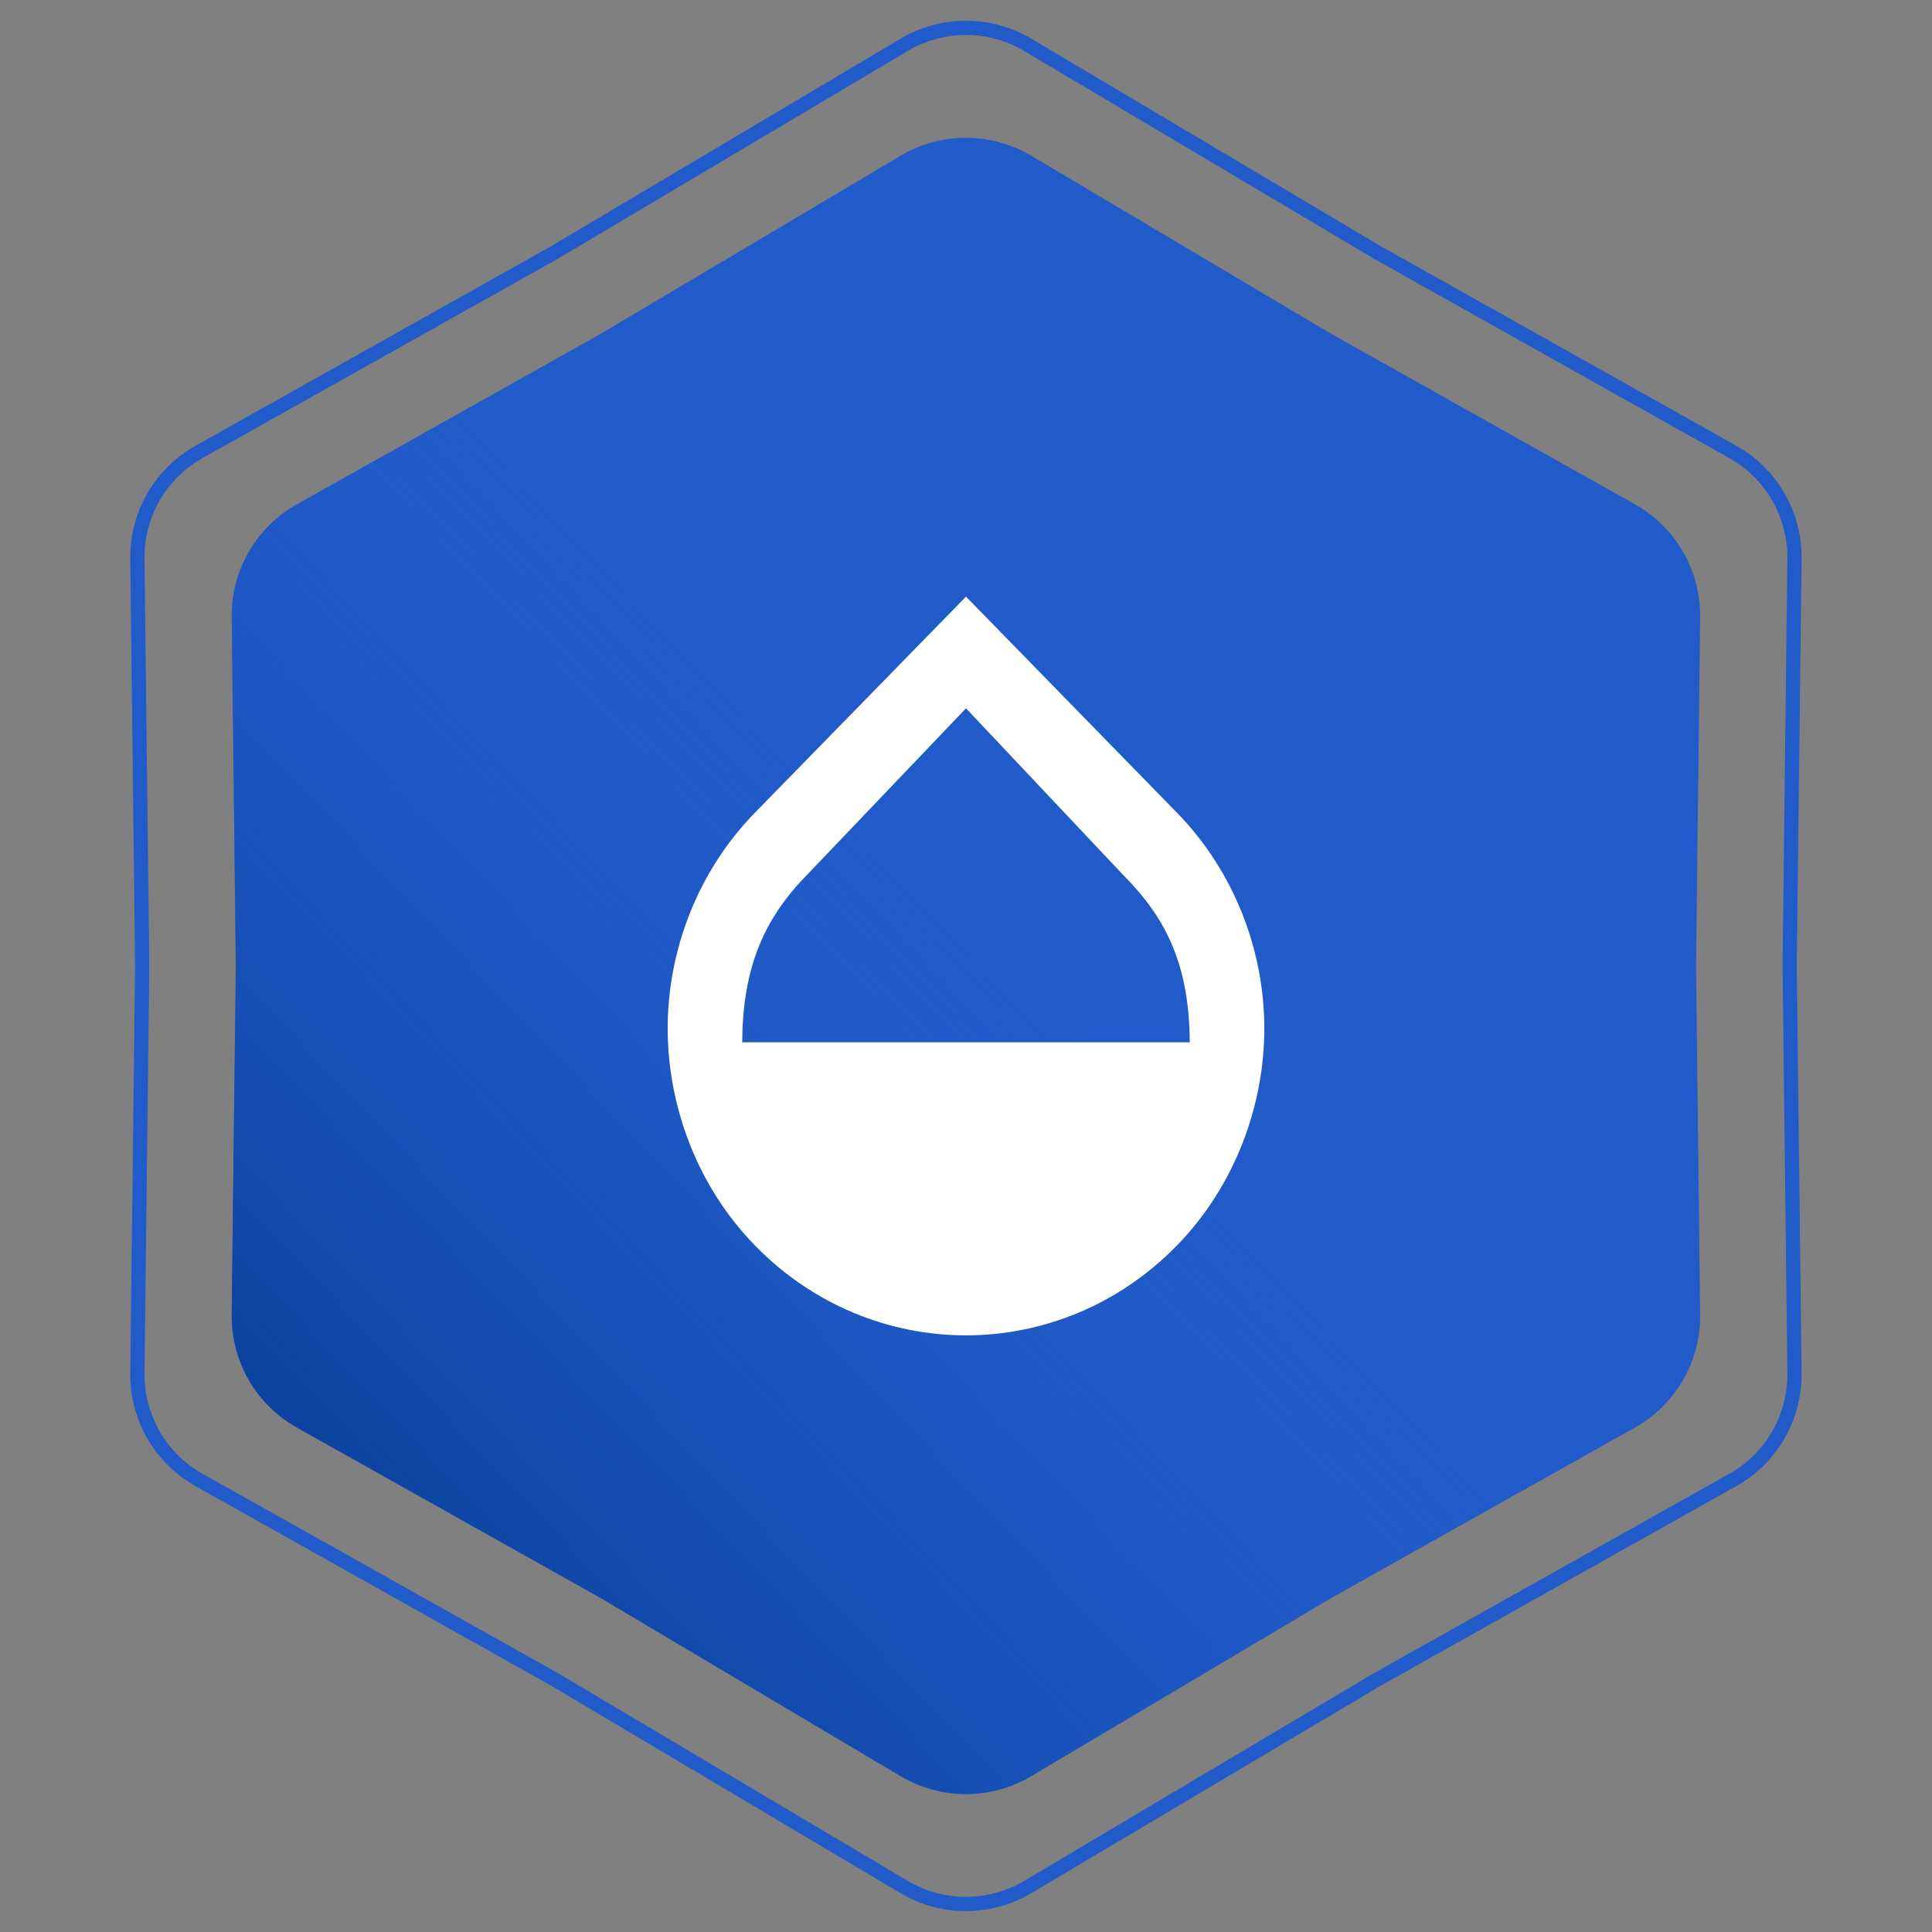 <svg width="136" height="136" viewBox="0 0 136 136" fill="none" xmlns="http://www.w3.org/2000/svg" xmlns:xlink="http://www.w3.org/1999/xlink">
	<rect x="0" y="0" width="136" height="136" fill="#808080" stroke="none"/>
	<desc>
			Created with Pixso.
	</desc>
	<defs>
		<clipPath id="clip5_1909">
			<rect id="Desktop/ drop" rx="-0.5" width="63" height="63" transform="translate(36.5 36.5)" fill="white" fill-opacity="0"/>
		</clipPath>
		<linearGradient x1="103.545" y1="35.03" x2="22.151" y2="112.303" id="paint_linear_5_1908_0" gradientUnits="userSpaceOnUse">
			<stop offset="0.405" stop-color="#205BC9" stop-opacity="0"/>
			<stop offset="1" stop-color="#073D95"/>
		</linearGradient>
	</defs>
	<path id="Star 2" d="M38.76 17.35L13.76 31.38C10.89 32.99 9.13 36.04 9.17 39.34L9.51 68L9.17 96.65C9.13 99.95 10.89 103 13.76 104.61L38.76 118.64L63.4 133.27C66.23 134.95 69.76 134.95 72.59 133.27L97.23 118.64L122.23 104.61C125.1 103 126.86 99.95 126.82 96.65L126.48 68L126.82 39.34C126.86 36.04 125.1 32.99 122.23 31.38L97.23 17.35L72.59 2.72C69.76 1.04 66.23 1.04 63.4 2.72L38.76 17.35ZM39.26 18.22L14.25 32.25C11.7 33.68 10.14 36.4 10.17 39.32L10.51 68L10.17 96.67C10.14 99.59 11.7 102.31 14.25 103.74L39.26 117.77L63.91 132.41C66.43 133.9 69.56 133.9 72.08 132.41L96.73 117.77L121.74 103.74C124.29 102.31 125.85 99.59 125.82 96.67L125.48 68L125.82 39.32C125.85 36.4 124.29 33.68 121.74 32.25L96.73 18.22L72.08 3.58C69.56 2.09 66.43 2.09 63.91 3.58L39.26 18.22Z" fill="#205BC9" fill-opacity="1" fill-rule="evenodd"/>
	<path id="Star 1" d="M63.4 10.96L42.3 23.49L20.9 35.5C18.03 37.11 16.27 40.16 16.31 43.46L16.6 68L16.31 92.53C16.27 95.83 18.03 98.88 20.9 100.49L42.3 112.5L63.4 125.03C66.23 126.71 69.76 126.71 72.59 125.03L93.69 112.5L115.09 100.49C117.96 98.88 119.72 95.83 119.68 92.53L119.39 68L119.68 43.46C119.72 40.16 117.96 37.11 115.09 35.5L93.69 23.49L72.59 10.96C69.76 9.28 66.23 9.28 63.4 10.96Z" fill="#205BC9" fill-opacity="1" fill-rule="evenodd"/>
	<path id="Star 1" d="M63.4 10.96L42.3 23.49L20.9 35.5C18.03 37.11 16.27 40.16 16.31 43.46L16.6 68L16.31 92.53C16.27 95.83 18.03 98.88 20.9 100.49L42.3 112.5L63.4 125.03C66.23 126.71 69.76 126.71 72.59 125.03L93.69 112.5L115.09 100.49C117.96 98.88 119.72 95.83 119.68 92.53L119.39 68L119.68 43.46C119.72 40.16 117.96 37.11 115.09 35.5L93.69 23.49L72.59 10.96C69.76 9.28 66.23 9.28 63.4 10.96Z" fill="url(#paint_linear_5_1908_0)" fill-opacity="1" fill-rule="evenodd"/>
	<rect id="Desktop/ drop" rx="-0.5" width="63" height="63" transform="translate(36.5 36.5)" fill="#FFFFFF" fill-opacity="0"/>
	<g clip-path="url(#clip5_1909)">
		<path id="Vector" d="M82.85 57.21L68 42L53.14 57.21C49.04 61.41 47 67.01 47 72.4C47 77.78 49.04 83.47 53.14 87.67C57.23 91.87 62.61 94 68 94C73.38 94 78.76 91.87 82.85 87.67C86.95 83.47 89 77.78 89 72.4C89 67.01 86.95 61.41 82.85 57.21ZM52.25 73.37C52.27 67.98 53.87 64.56 56.87 61.52L68 49.86L79.12 61.65C82.12 64.67 83.72 67.98 83.75 73.37L52.25 73.37Z" fill="#FFFFFF" fill-opacity="1" fill-rule="evenodd"/>
	</g>
</svg>
